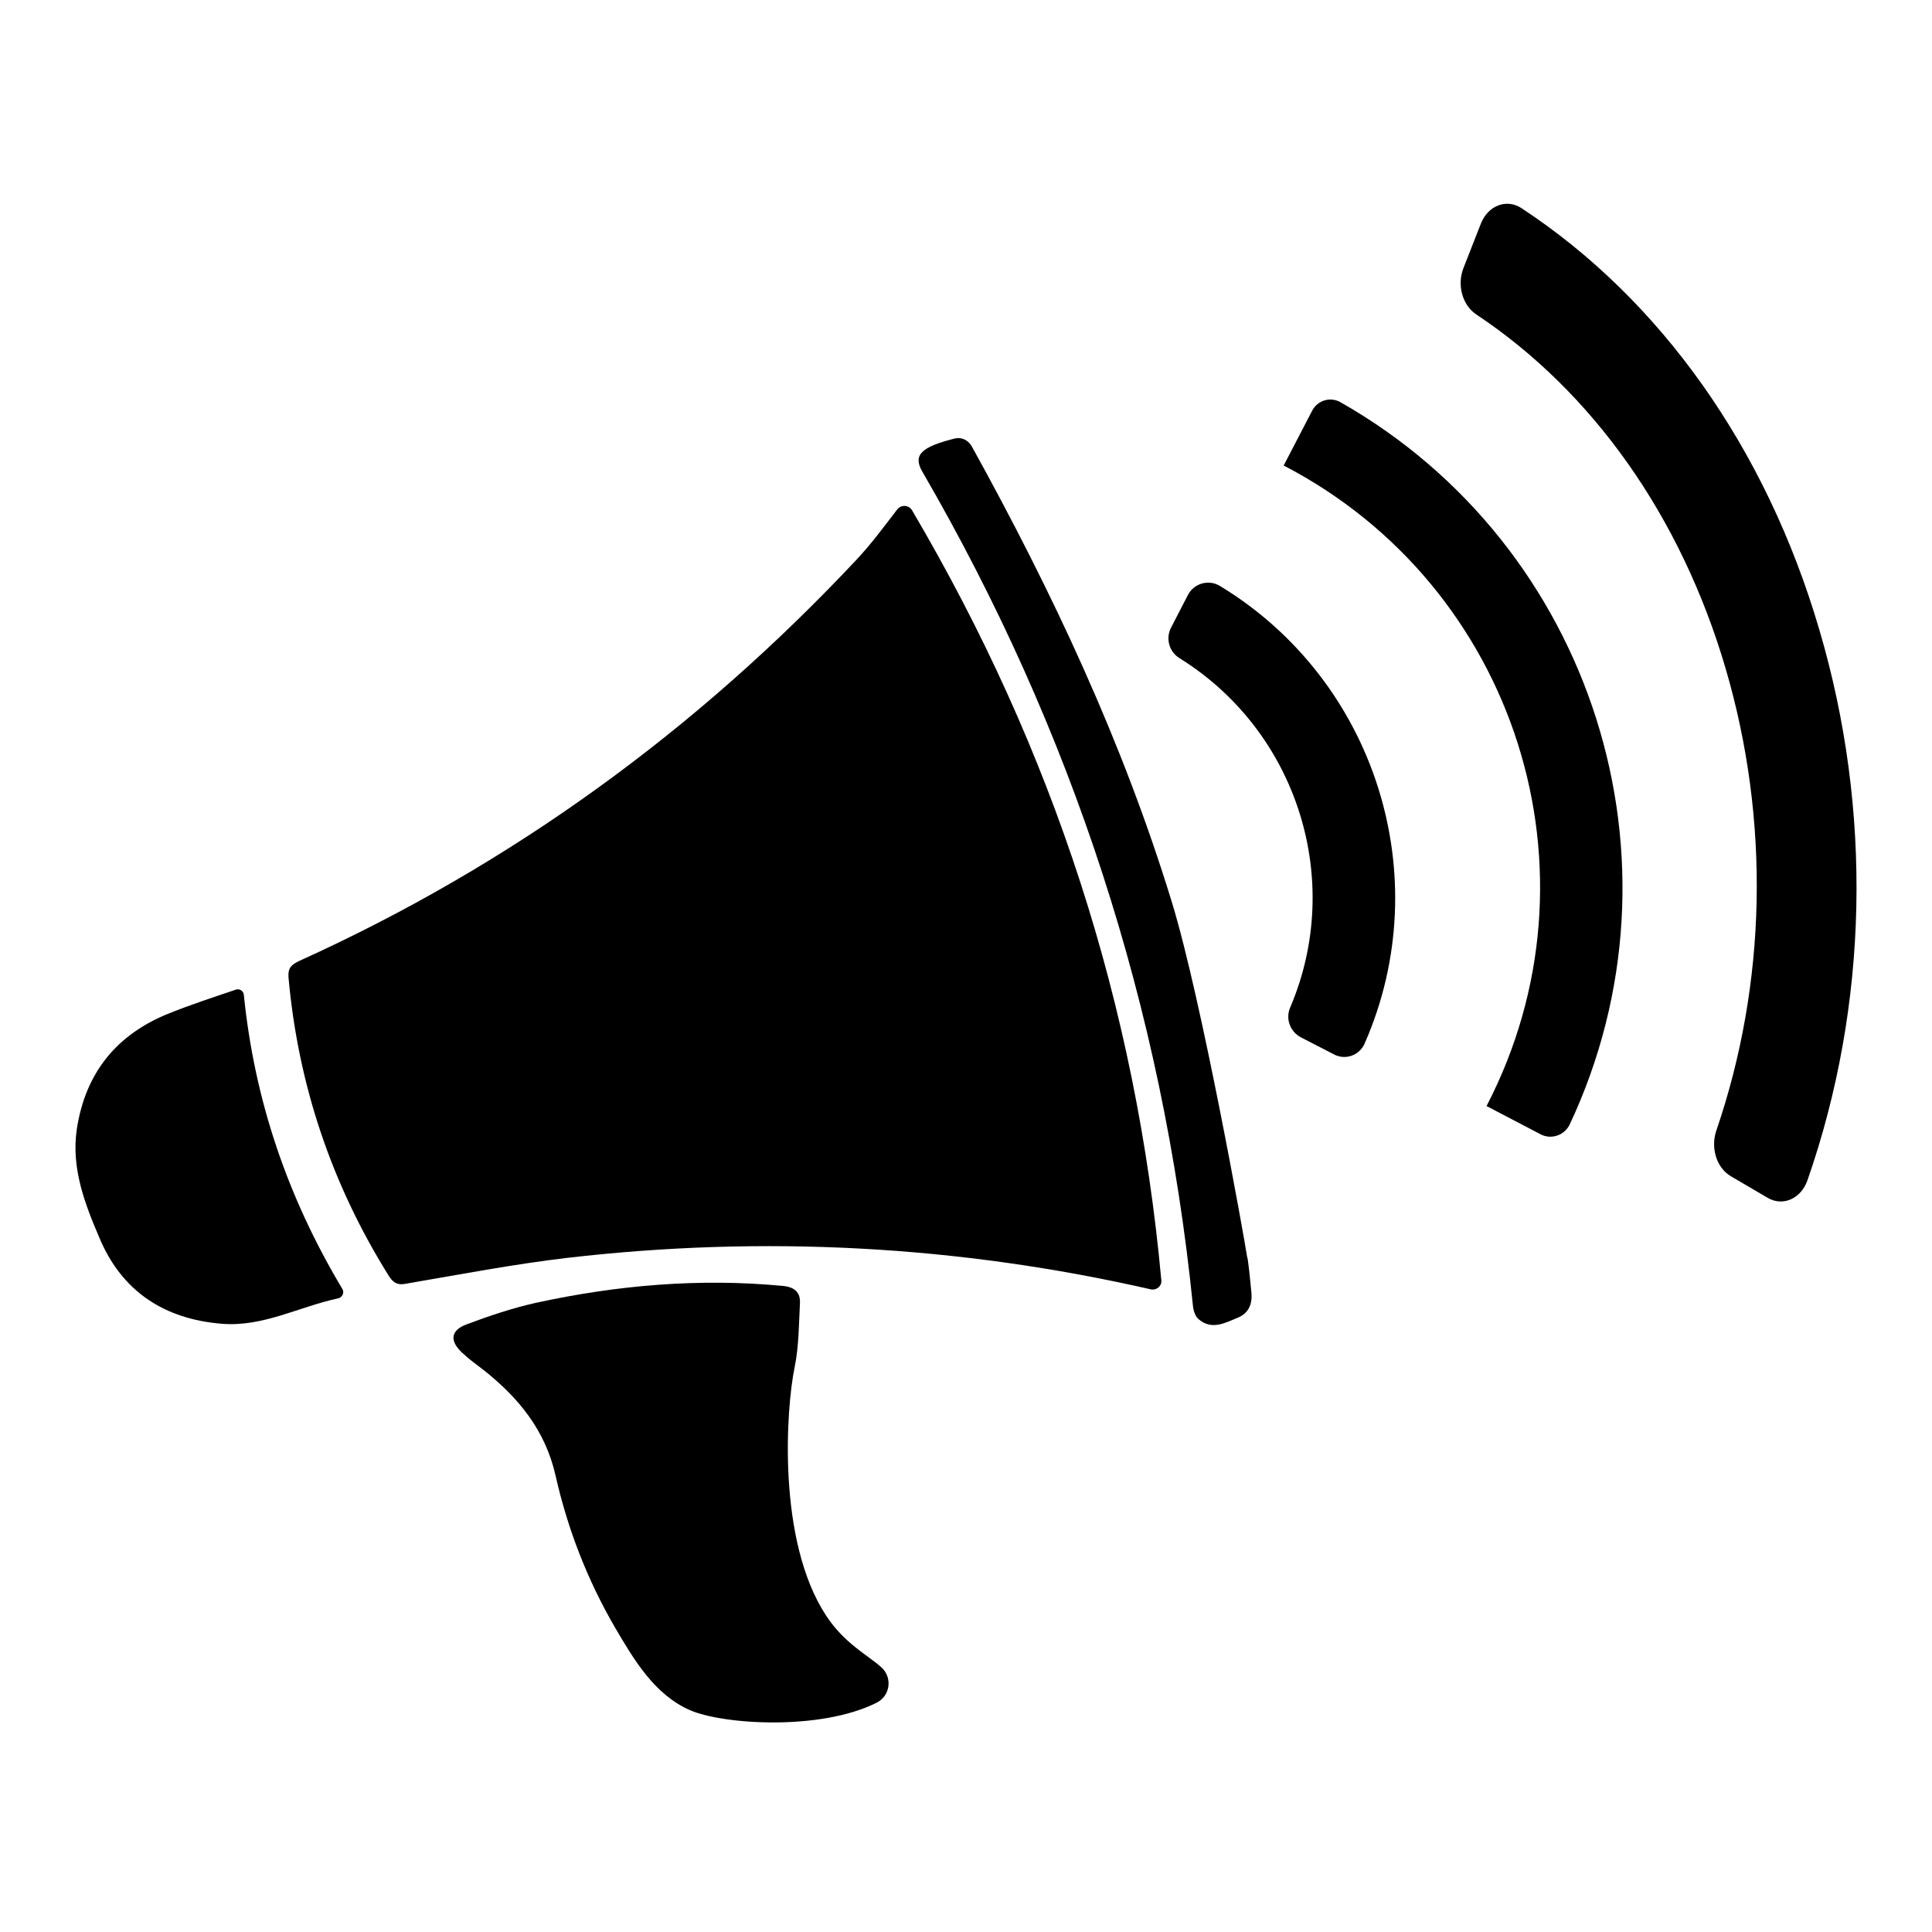 <svg width="256" height="256" viewBox="0 0 256 256" class="icon">
  <path d="M120.844 67.605C139.642 99.514 150.545 133.256 153.881 169.63C153.975 170.382 153.27 170.992 152.518 170.851C127 165.024 101.201 163.661 75.213 166.669C68.023 167.515 60.926 168.878 53.783 170.1C52.562 170.335 52.044 169.912 51.434 168.925C43.914 156.847 39.497 143.689 38.228 129.496C38.134 128.228 38.651 127.805 39.638 127.335C67.882 114.552 92.413 96.647 113.56 74.09C115.44 72.07 117.085 69.861 118.917 67.464C119.434 66.853 120.421 66.9 120.844 67.605Z" />
  <path d="M91.379 226.587C86.726 224.519 84.048 220.007 81.51 215.684C77.844 209.387 75.213 202.62 73.615 195.523C72.252 189.508 68.728 185.232 64.122 181.566C63.135 180.814 62.148 180.109 61.209 179.216C59.564 177.666 59.705 176.303 61.772 175.504C64.78 174.376 67.835 173.342 70.983 172.637C81.745 170.288 92.648 169.348 103.644 170.382C105.289 170.522 106.088 171.227 105.994 172.731C105.853 175.551 105.853 178.418 105.289 181.19C104.161 186.595 102.939 204.17 109.472 214.086C111.868 217.752 114.97 219.303 116.756 220.9C118.307 222.263 117.978 224.754 116.098 225.647C108.626 229.359 95.749 228.513 91.379 226.587Z" />
  <path d="M32.307 131.799C33.717 145.757 38.087 158.633 45.371 170.805C45.653 171.274 45.371 171.885 44.854 172.026C39.591 173.154 34.892 175.833 29.44 175.41C21.733 174.799 16.141 171.086 13.18 164.037C11.254 159.526 9.421 154.826 10.173 149.657C11.3 142.138 15.483 137.016 22.485 134.243C25.305 133.115 28.172 132.175 31.226 131.141C31.696 130.953 32.26 131.282 32.307 131.799Z" />
  <path d="M165.818 171.321C165.959 172.872 165.395 174.047 163.985 174.611C162.293 175.316 160.507 176.303 158.769 174.752C158.346 174.376 158.111 173.577 158.064 172.966C154.069 133.538 142.086 96.742 122.207 62.483C120.891 60.227 122.207 59.193 126.484 58.112C127.376 57.877 128.269 58.3 128.739 59.099C139.454 78.461 148.806 98.386 155.291 119.581C159.239 132.504 164.878 164.037 165.254 166.575C165.348 166.528 165.677 169.724 165.818 171.321Z" />
  <path d="M204.165 150.315L196.975 146.556C213 115.68 200.969 77.709 170.094 61.684L173.854 54.447C174.559 53.037 176.297 52.52 177.66 53.319C211.12 72.352 224.373 114.176 207.972 149.046C207.267 150.456 205.528 151.02 204.165 150.315Z" />
  <path d="M234.241 158.727L229.354 155.86C227.474 154.78 226.628 152.101 227.427 149.798C234.1 130.295 234.57 108.725 228.649 88.564C222.728 68.404 211.026 51.909 195.612 41.664C193.779 40.442 193.027 37.764 193.92 35.508L196.223 29.634C197.163 27.237 199.607 26.297 201.58 27.566C220.049 39.691 234.006 59.381 241.056 83.395C248.152 107.409 247.588 133.162 239.505 156.377C238.659 158.821 236.262 159.902 234.241 158.727Z" />
  <path d="M176.72 139.694L172.35 137.439C170.94 136.687 170.329 134.995 170.94 133.538C178.177 116.62 171.88 96.882 156.278 87.202C154.915 86.356 154.445 84.617 155.15 83.207L157.406 78.837C158.205 77.286 160.178 76.722 161.682 77.662C182.266 90.162 190.49 116.15 180.856 138.191C180.198 139.835 178.271 140.54 176.72 139.694Z" />
</svg>
